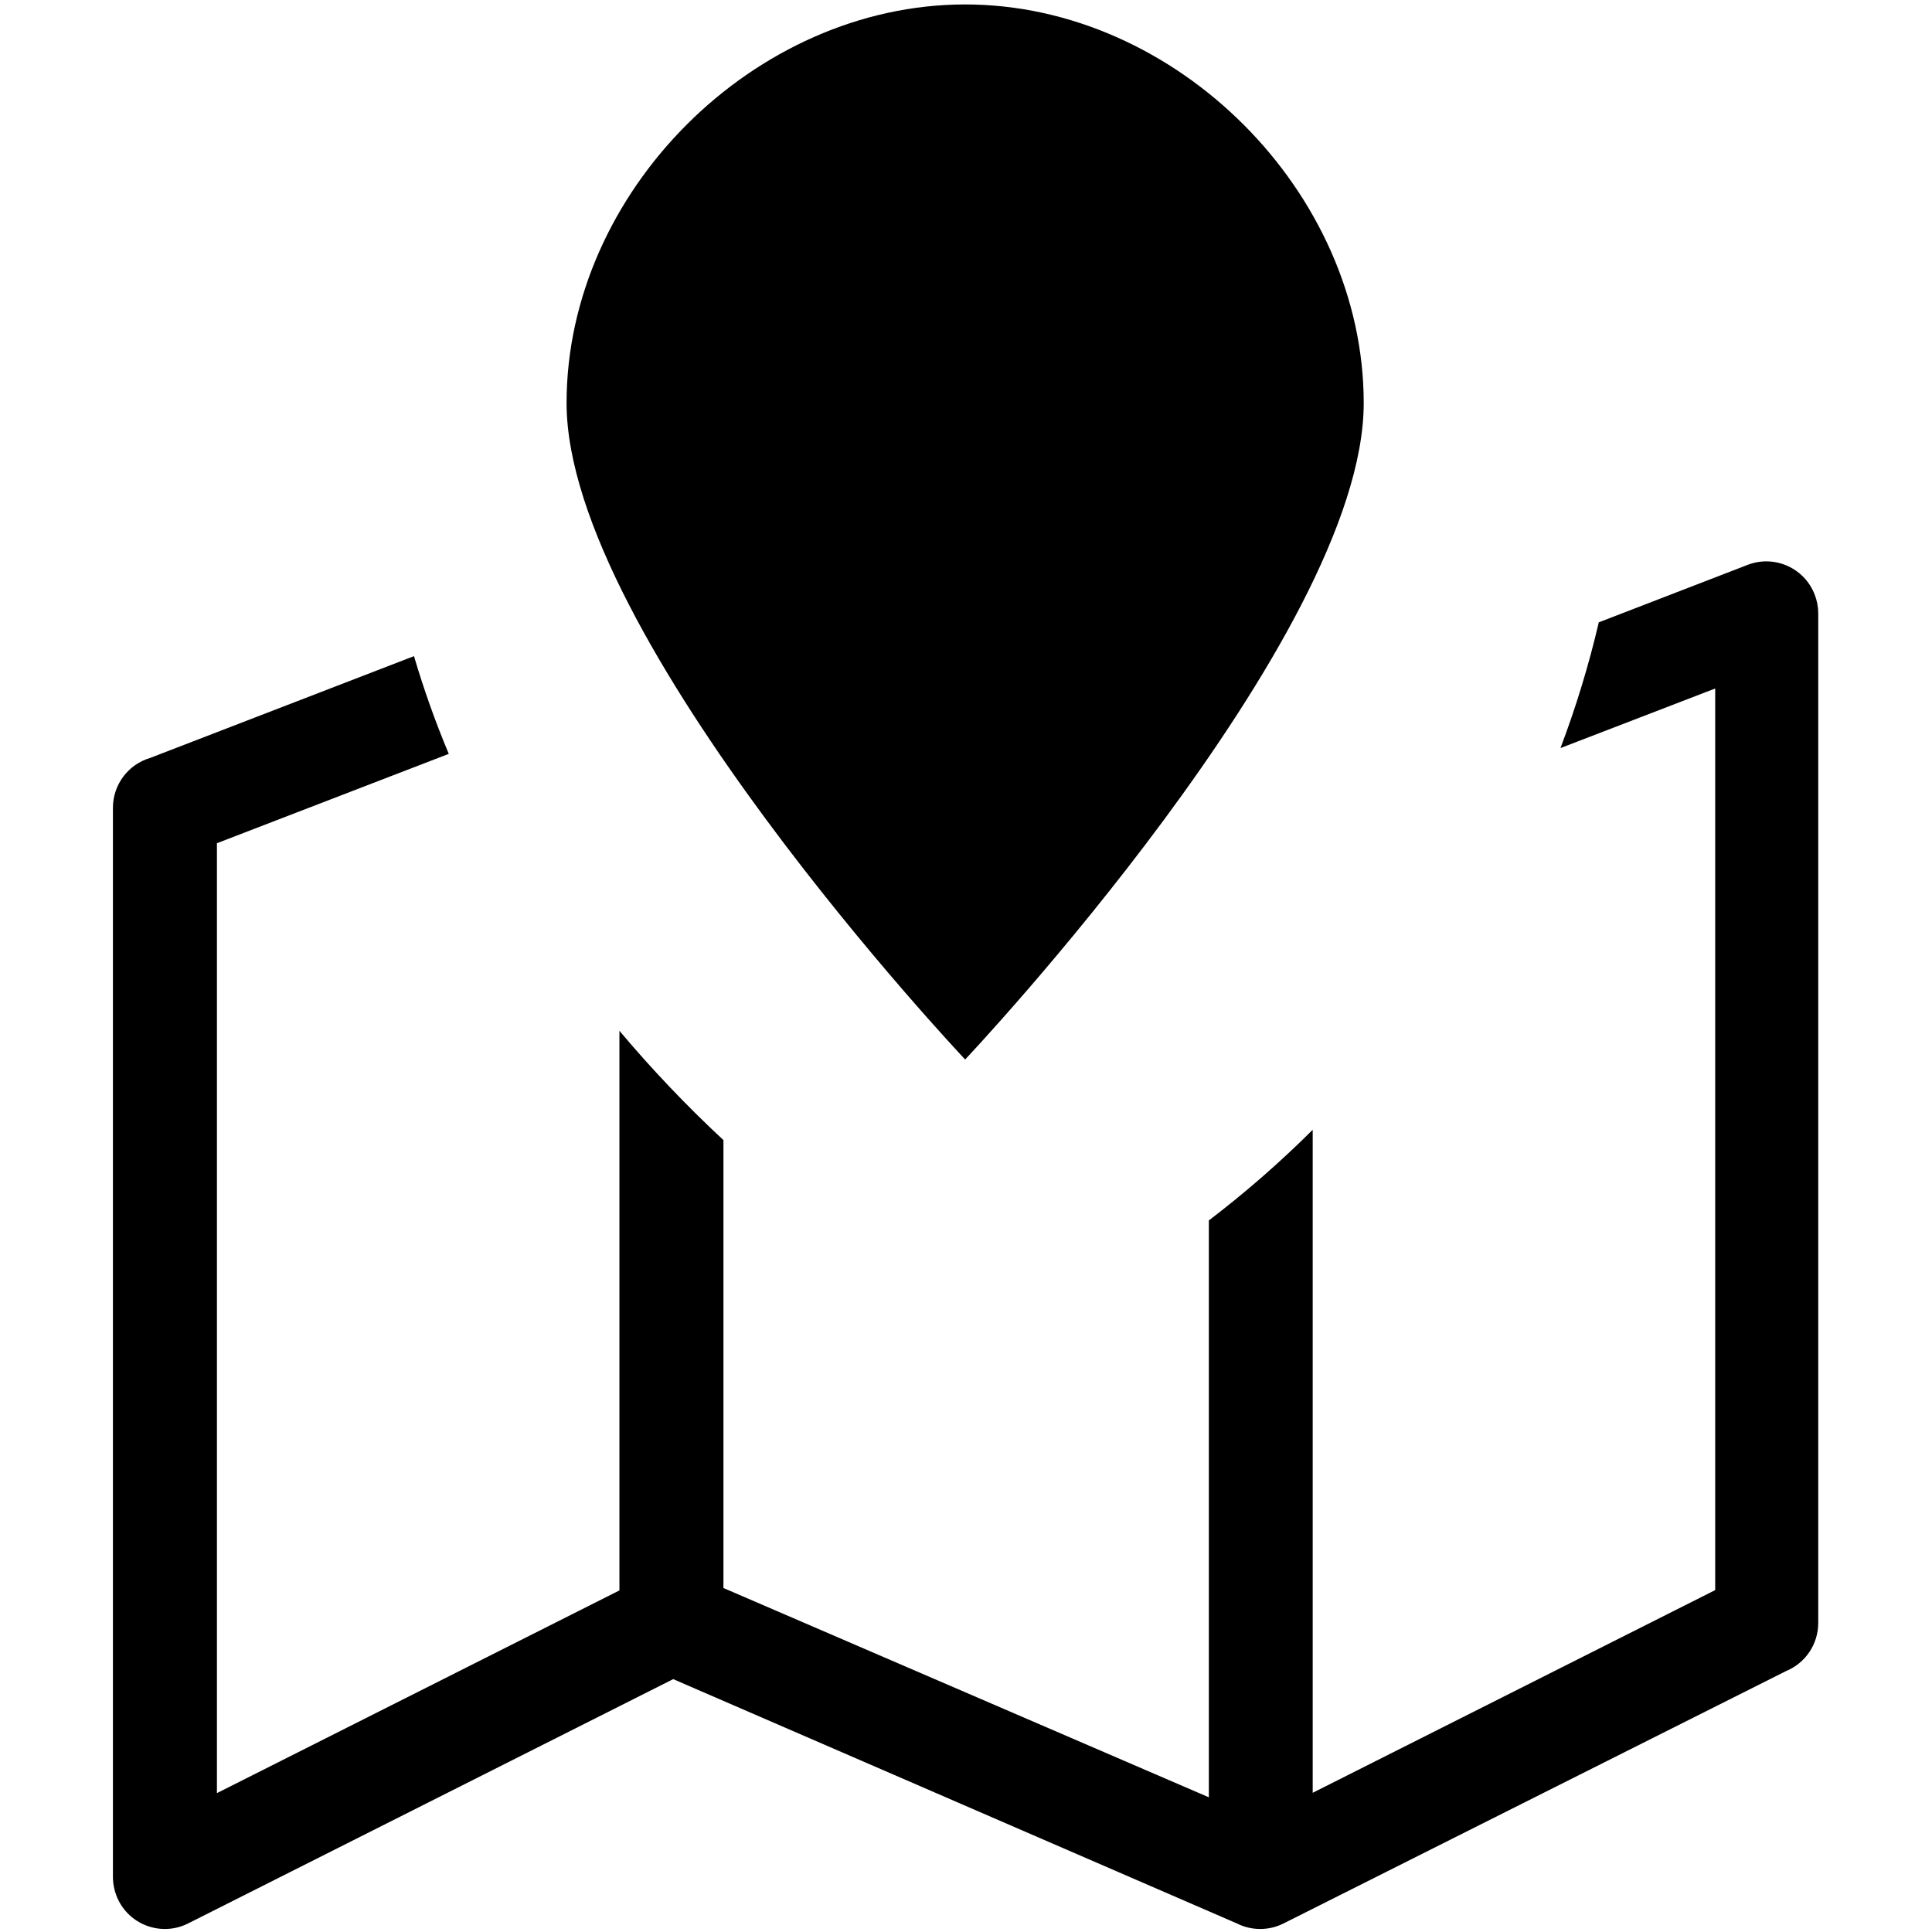 <?xml version="1.0" encoding="UTF-8"?>
<svg version="1.1" viewBox="0 0 120 120" xmlns="http://www.w3.org/2000/svg">
<defs>
<mask id="a">
<rect width="100%" height="100%" fill="#fff"/>
<circle cx="55.647" cy="27.824" r="10.194"/>
</mask>
</defs>
<path d="m44.934 70.814v27.82l30.15 13v-35.83c2.271-1.733 4.426-3.614 6.45-5.63v41.18l25-12.59v-56l-9.61 3.7c0.965-2.548 1.76-5.157 2.38-7.81l9.3-3.59c1.651-0.603 3.48 0.23 4.11 1.87 0.145 0.37 0.22 0.763 0.22 1.16v62.7c5e-3 1.314-0.785 2.5-2 3l-31.2 15.67c-0.918 0.465-2.002 0.465-2.92 0l-35-15.17-30.12 15.17c-1.588 0.805-3.527 0.169-4.33-1.42-0.226-0.45-0.346-0.946-0.35-1.45v-66.42c-3.723e-4 -1.434 0.944-2.696 2.32-3.1l16.38-6.32c0.608 2.061 1.329 4.088 2.16 6.07l-14.4 5.55v59l25-12.59v-34.76c2.012 2.394 4.17 4.661 6.46 6.79z"/>
<path transform="translate(4.3 -.383)" d="m55.647 0.659c13.106 0 24.756 11.65 24.756 24.756 0 14.562-24.756 40.775-24.756 40.775s-24.756-26.212-24.756-40.775c0-13.106 11.65-24.756 24.756-24.756z" mask="url(#a)" stroke-width="1.456"/>
</svg>
